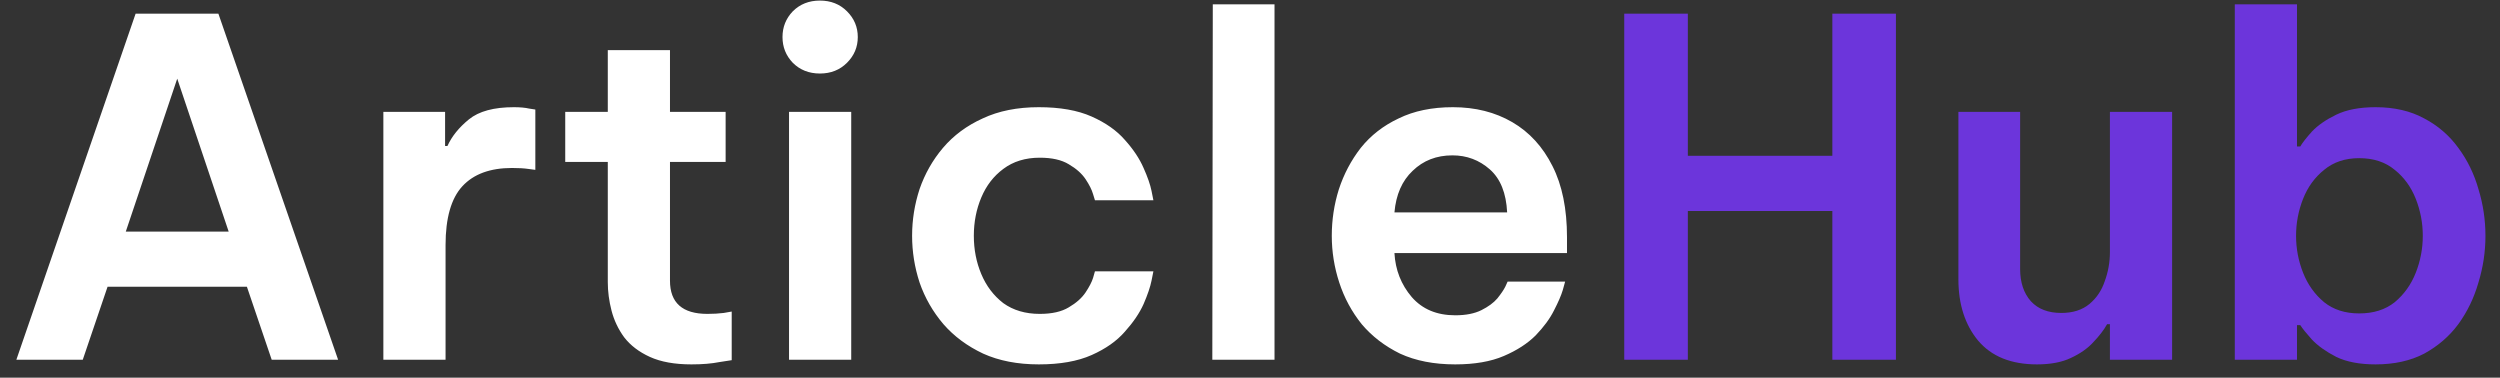 <svg width="139" height="21" viewBox="0 0 139 21" fill="none" xmlns="http://www.w3.org/2000/svg">
<rect x="0" y="0" width="139" height="21" fill="#333333" stroke="none"/>
<path d="M0.91 20L7.54 0.76H12.142L18.798 20H15.106L13.728 15.944H5.98L4.602 20H0.91ZM6.994 12.876H12.714L9.854 4.374L6.994 12.876ZM21.315 20V6.22H24.747V8.118H24.877C25.12 7.581 25.518 7.087 26.073 6.636C26.628 6.185 27.46 5.96 28.569 5.96C28.916 5.96 29.202 5.986 29.427 6.038C29.652 6.073 29.765 6.09 29.765 6.09V9.444C29.765 9.444 29.635 9.427 29.375 9.392C29.133 9.357 28.829 9.34 28.465 9.34C27.252 9.34 26.333 9.678 25.709 10.354C25.085 11.03 24.773 12.122 24.773 13.63V20H21.315ZM38.447 20.26C37.511 20.26 36.74 20.121 36.133 19.844C35.526 19.567 35.05 19.203 34.703 18.752C34.374 18.301 34.14 17.807 34.001 17.27C33.862 16.733 33.793 16.204 33.793 15.684V9.002H31.427V6.22H33.793V2.788H37.251V6.22H40.345V9.002H37.251V15.606C37.251 16.837 37.944 17.452 39.331 17.452C39.66 17.452 39.964 17.435 40.241 17.4C40.536 17.348 40.683 17.322 40.683 17.322V20.026C40.683 20.026 40.458 20.061 40.007 20.13C39.574 20.217 39.054 20.26 38.447 20.26ZM45.587 4.088C44.98 4.088 44.477 3.889 44.078 3.49C43.697 3.091 43.507 2.615 43.507 2.06C43.507 1.505 43.697 1.029 44.078 0.63C44.477 0.231 44.98 0.032 45.587 0.032C46.193 0.032 46.696 0.231 47.094 0.63C47.493 1.029 47.693 1.505 47.693 2.06C47.693 2.615 47.493 3.091 47.094 3.49C46.696 3.889 46.193 4.088 45.587 4.088ZM43.87 20V6.22H47.328V20H43.87ZM57.759 20.26C56.58 20.26 55.549 20.061 54.665 19.662C53.781 19.246 53.044 18.7 52.455 18.024C51.865 17.331 51.423 16.559 51.129 15.71C50.851 14.861 50.713 13.994 50.713 13.11C50.713 12.226 50.851 11.359 51.129 10.51C51.423 9.661 51.857 8.898 52.429 8.222C53.018 7.529 53.755 6.983 54.639 6.584C55.523 6.168 56.563 5.96 57.759 5.96C58.937 5.96 59.917 6.133 60.697 6.48C61.477 6.827 62.092 7.26 62.543 7.78C63.011 8.3 63.357 8.82 63.583 9.34C63.808 9.843 63.955 10.267 64.025 10.614C64.094 10.961 64.129 11.134 64.129 11.134H60.879C60.879 11.134 60.844 11.021 60.775 10.796C60.705 10.553 60.567 10.276 60.359 9.964C60.151 9.652 59.839 9.375 59.423 9.132C59.024 8.889 58.487 8.768 57.811 8.768C57.013 8.768 56.337 8.976 55.783 9.392C55.245 9.791 54.838 10.319 54.561 10.978C54.283 11.637 54.145 12.347 54.145 13.11C54.145 13.873 54.283 14.583 54.561 15.242C54.838 15.901 55.245 16.438 55.783 16.854C56.337 17.253 57.013 17.452 57.811 17.452C58.487 17.452 59.024 17.331 59.423 17.088C59.839 16.845 60.151 16.568 60.359 16.256C60.567 15.944 60.705 15.675 60.775 15.45C60.844 15.207 60.879 15.086 60.879 15.086H64.129C64.129 15.086 64.094 15.259 64.025 15.606C63.955 15.953 63.808 16.386 63.583 16.906C63.357 17.409 63.011 17.92 62.543 18.44C62.092 18.96 61.477 19.393 60.697 19.74C59.917 20.087 58.937 20.26 57.759 20.26ZM67.405 20L67.431 0.24H70.863V20H67.405ZM80.911 20.26C79.732 20.26 78.709 20.061 77.843 19.662C76.993 19.246 76.283 18.7 75.711 18.024C75.156 17.331 74.74 16.559 74.463 15.71C74.185 14.861 74.047 13.994 74.047 13.11C74.047 12.226 74.177 11.368 74.437 10.536C74.714 9.687 75.121 8.915 75.659 8.222C76.213 7.529 76.915 6.983 77.765 6.584C78.614 6.168 79.619 5.96 80.781 5.96C82.029 5.96 83.129 6.237 84.083 6.792C85.036 7.347 85.781 8.161 86.319 9.236C86.856 10.293 87.125 11.611 87.125 13.188V14.072H77.531C77.583 15.008 77.903 15.823 78.493 16.516C79.082 17.192 79.888 17.53 80.911 17.53C81.5 17.53 81.985 17.435 82.367 17.244C82.748 17.053 83.043 16.837 83.251 16.594C83.459 16.334 83.606 16.117 83.693 15.944C83.779 15.753 83.823 15.658 83.823 15.658H87.021C87.021 15.658 86.977 15.814 86.891 16.126C86.804 16.421 86.639 16.802 86.397 17.27C86.171 17.721 85.833 18.18 85.383 18.648C84.932 19.099 84.343 19.48 83.615 19.792C82.887 20.104 81.985 20.26 80.911 20.26ZM77.531 11.81H83.797C83.745 10.735 83.424 9.938 82.835 9.418C82.245 8.898 81.552 8.638 80.755 8.638C79.871 8.638 79.134 8.924 78.545 9.496C77.955 10.051 77.617 10.822 77.531 11.81Z" fill="white"/>
<path d="M90.308 20V0.76H93.844V8.664H101.878V0.76H105.414V20H101.878V11.732H93.844V20H90.308ZM113.255 20.26C111.817 20.26 110.725 19.818 109.979 18.934C109.251 18.05 108.887 16.915 108.887 15.528V6.22H112.319V14.956C112.319 15.701 112.519 16.299 112.917 16.75C113.316 17.183 113.879 17.4 114.607 17.4C115.249 17.4 115.769 17.235 116.167 16.906C116.566 16.577 116.852 16.152 117.025 15.632C117.216 15.112 117.311 14.575 117.311 14.02V6.22H120.769V20H117.311V18.024H117.155C116.982 18.336 116.731 18.665 116.401 19.012C116.089 19.359 115.673 19.653 115.153 19.896C114.651 20.139 114.018 20.26 113.255 20.26ZM132.081 20.26C131.197 20.26 130.469 20.121 129.897 19.844C129.325 19.549 128.874 19.229 128.545 18.882C128.233 18.535 128.016 18.267 127.895 18.076H127.713V20H124.255V0.24H127.713V8.144H127.895C128.016 7.936 128.233 7.659 128.545 7.312C128.874 6.965 129.325 6.653 129.897 6.376C130.469 6.099 131.197 5.96 132.081 5.96C133.121 5.96 134.022 6.168 134.785 6.584C135.547 6.983 136.18 7.529 136.683 8.222C137.185 8.898 137.558 9.661 137.801 10.51C138.061 11.359 138.191 12.226 138.191 13.11C138.191 13.994 138.061 14.861 137.801 15.71C137.558 16.559 137.185 17.331 136.683 18.024C136.18 18.7 135.547 19.246 134.785 19.662C134.022 20.061 133.121 20.26 132.081 20.26ZM131.171 17.426C131.968 17.426 132.627 17.218 133.147 16.802C133.667 16.369 134.057 15.823 134.317 15.164C134.577 14.505 134.707 13.821 134.707 13.11C134.707 12.399 134.577 11.715 134.317 11.056C134.057 10.397 133.667 9.86 133.147 9.444C132.627 9.011 131.968 8.794 131.171 8.794C130.391 8.794 129.741 9.011 129.221 9.444C128.701 9.86 128.311 10.397 128.051 11.056C127.791 11.715 127.661 12.399 127.661 13.11C127.661 13.821 127.791 14.505 128.051 15.164C128.311 15.823 128.701 16.369 129.221 16.802C129.741 17.218 130.391 17.426 131.171 17.426Z" fill="#6C35DB"/>
</svg>
